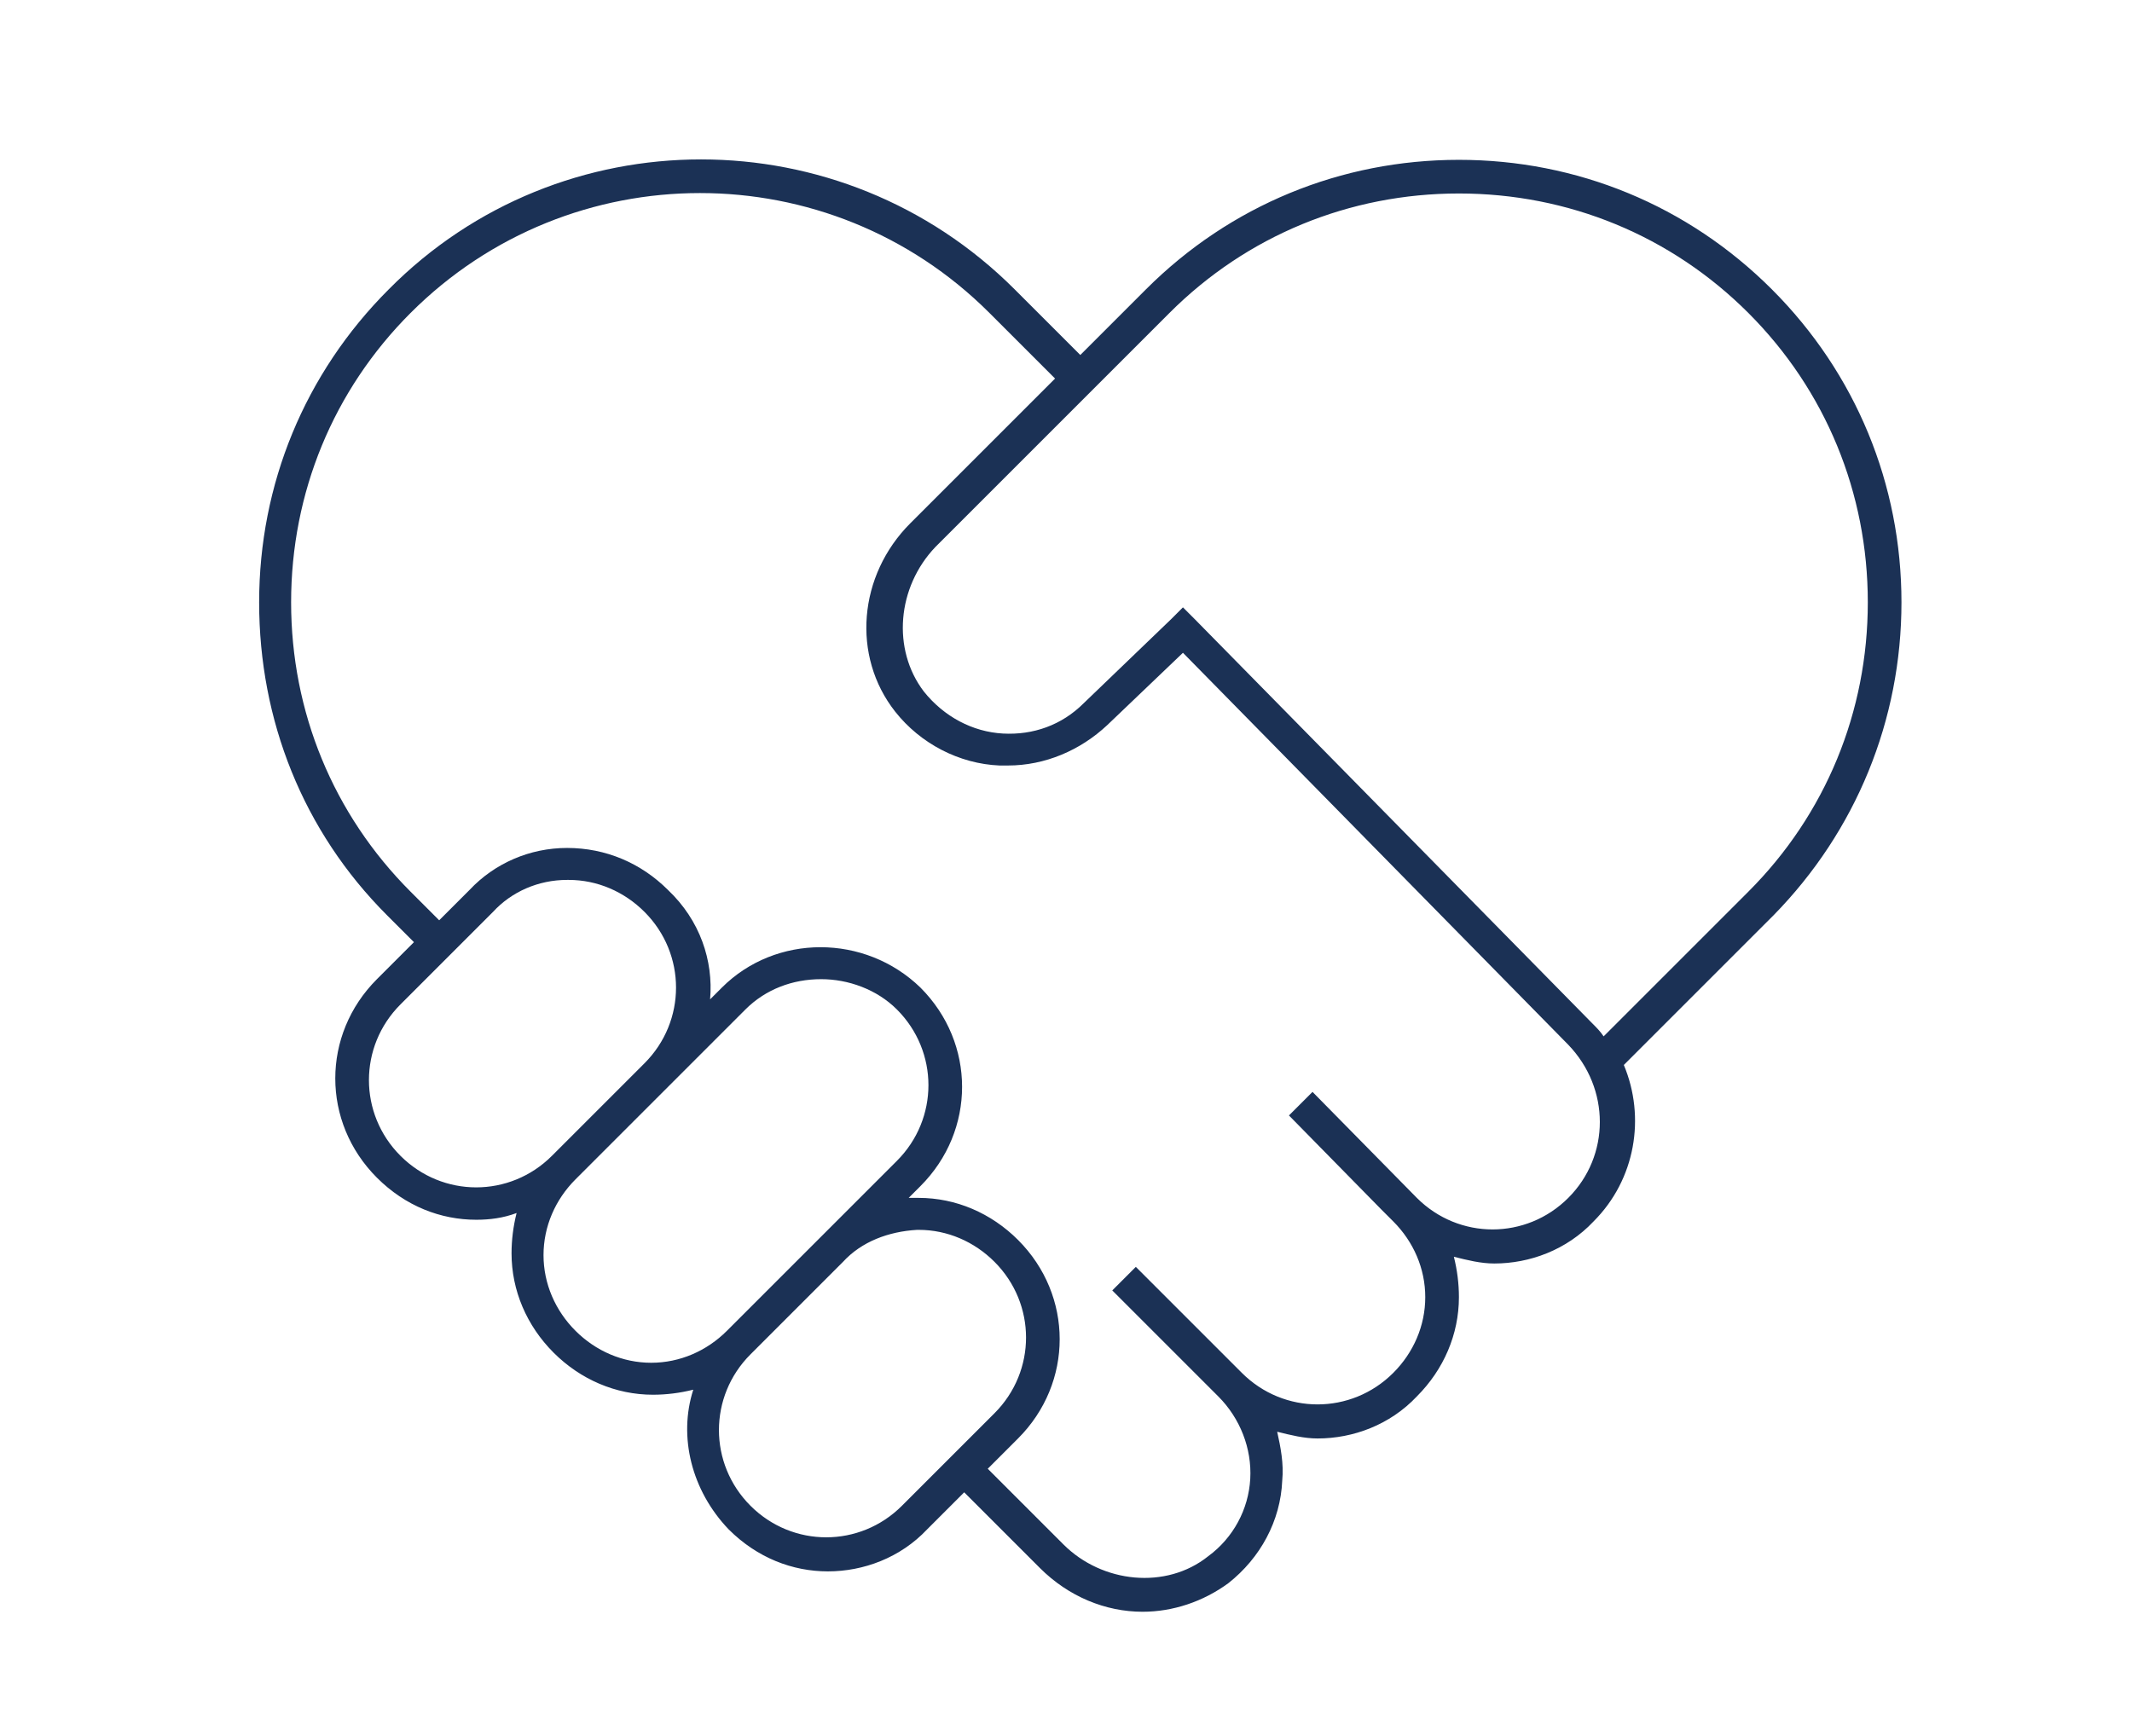 <?xml version="1.0" encoding="utf-8"?>
<!-- Generator: Adobe Illustrator 23.1.0, SVG Export Plug-In . SVG Version: 6.00 Build 0)  -->
<svg version="1.1" id="Capa_1" xmlns="http://www.w3.org/2000/svg" xmlns:xlink="http://www.w3.org/1999/xlink" x="0px" y="0px"
	 viewBox="0 0 126.7 103.2" style="enable-background:new 0 0 126.7 103.2;" xml:space="preserve">
<style type="text/css">
	.st0{fill:#1B3155;}
</style>
<path class="st0" d="M113,35.8c0-7-2.7-13.6-7.7-18.6c-5-5-11.6-7.7-18.6-7.7c-7,0-13.6,2.7-18.6,7.7l-3.9,3.9l-3.9-3.9
	c-10.3-10.3-27-10.3-37.2,0c-5,5-7.7,11.6-7.7,18.6S18,49.4,23,54.4l1.6,1.6l-2.2,2.2c-3.3,3.3-3.3,8.5,0,11.8
	c1.7,1.7,3.8,2.5,5.9,2.5c0.8,0,1.6-0.1,2.4-0.4c-0.2,0.8-0.3,1.6-0.3,2.4c0,2.2,0.9,4.3,2.5,5.9c1.6,1.6,3.7,2.5,5.9,2.5
	c0.8,0,1.6-0.1,2.4-0.3c-0.9,2.8-0.1,6,2.1,8.3c1.7,1.7,3.8,2.5,5.9,2.5c2.1,0,4.3-0.8,5.9-2.5l2.2-2.2l4.5,4.5
	c1.7,1.7,3.9,2.6,6.1,2.6c1.8,0,3.6-0.6,5.1-1.7c1.9-1.5,3.1-3.7,3.2-6.1c0.1-1-0.1-2-0.3-2.9c0.8,0.2,1.6,0.4,2.4,0.4
	c2.1,0,4.3-0.8,5.9-2.5c1.6-1.6,2.5-3.7,2.5-5.9c0-0.8-0.1-1.6-0.3-2.4c0.8,0.2,1.6,0.4,2.4,0.4c2.1,0,4.3-0.8,5.9-2.5
	c2.5-2.5,3.1-6.2,1.8-9.3l8.9-8.9C110.3,49.4,113,42.8,113,35.8z M23.8,68.7c-2.5-2.5-2.5-6.5,0-9l5.5-5.5c1.1-1.2,2.7-1.9,4.4-1.9
	c0,0,0,0,0.1,0c1.7,0,3.3,0.7,4.5,1.9c2.5,2.5,2.5,6.5,0,9l-5.5,5.5C30.3,71.2,26.3,71.2,23.8,68.7z M38.7,81
	c-1.7,0-3.3-0.7-4.5-1.9c-1.2-1.2-1.9-2.8-1.9-4.5c0-1.7,0.7-3.3,1.9-4.5l5.5-5.5c0,0,0,0,0,0l4.6-4.6c1.2-1.2,2.8-1.8,4.5-1.8
	c1.6,0,3.3,0.6,4.5,1.8c2.5,2.5,2.5,6.5,0,9l-4.6,4.6c0,0,0,0,0,0l-5.5,5.5C42,80.3,40.4,81,38.7,81z M53.6,89.5
	c-2.5,2.5-6.5,2.5-9,0c-2.5-2.5-2.5-6.5,0-9l5.5-5.5c1.1-1.2,2.7-1.8,4.4-1.9c0,0,0,0,0.1,0c1.7,0,3.3,0.7,4.5,1.9
	c2.5,2.5,2.5,6.5,0,9L53.6,89.5z M93.2,71.2c-2.5,2.5-6.5,2.5-9,0L78,64.9l-1.4,1.4l5.5,5.6l0,0l0.7,0.7l0,0
	c1.2,1.2,1.9,2.8,1.9,4.5c0,1.7-0.7,3.3-1.9,4.5c-2.5,2.5-6.5,2.5-9,0l-0.7-0.7l-5.6-5.6l-1.4,1.4l5.6,5.6l0.7,0.7
	c1.3,1.3,2,3.1,1.9,4.9c-0.1,1.8-1,3.5-2.5,4.6c-2.5,2-6.3,1.6-8.6-0.7l-4.5-4.5l1.8-1.8c3.3-3.3,3.3-8.5,0-11.8
	c-1.6-1.6-3.7-2.5-5.9-2.5c0,0,0,0-0.1,0c-0.2,0-0.4,0-0.5,0l0.7-0.7c3.3-3.3,3.3-8.5,0-11.8l0,0c-3.3-3.2-8.6-3.2-11.8,0l-0.7,0.7
	c0.2-2.3-0.6-4.7-2.5-6.5c-1.6-1.6-3.7-2.5-6-2.5c-2.2,0-4.3,0.9-5.8,2.5l-1.8,1.8L24.4,53c-4.6-4.6-7.1-10.7-7.1-17.2
	s2.5-12.6,7.1-17.2c9.5-9.5,24.9-9.5,34.4,0l3.9,3.9l-5.2,5.2l0,0l-3.4,3.4c-3.1,3.1-3.5,7.9-0.9,11.2c1.5,1.9,3.8,3.1,6.2,3.2
	c0.2,0,0.3,0,0.5,0c2.2,0,4.3-0.9,5.9-2.4l4.5-4.3l22.9,23.3C95.7,64.7,95.7,68.7,93.2,71.2z M95.3,61.6c-0.2-0.3-0.4-0.5-0.7-0.8
	L71,36.8l-0.7-0.7l0,0l0,0l-0.7,0.7l-5.2,5c-1.3,1.3-3,1.9-4.8,1.8c-1.8-0.1-3.5-1-4.7-2.5c-1.9-2.5-1.6-6.2,0.7-8.6l8.6-8.6l0,0
	l1.4-1.4l0,0l0.9-0.9l0,0l3-3c4.6-4.6,10.7-7.1,17.2-7.1c6.5,0,12.6,2.5,17.2,7.1c4.6,4.6,7.1,10.7,7.1,17.2s-2.5,12.6-7.1,17.2
	L95.3,61.6z"/>
</svg>
